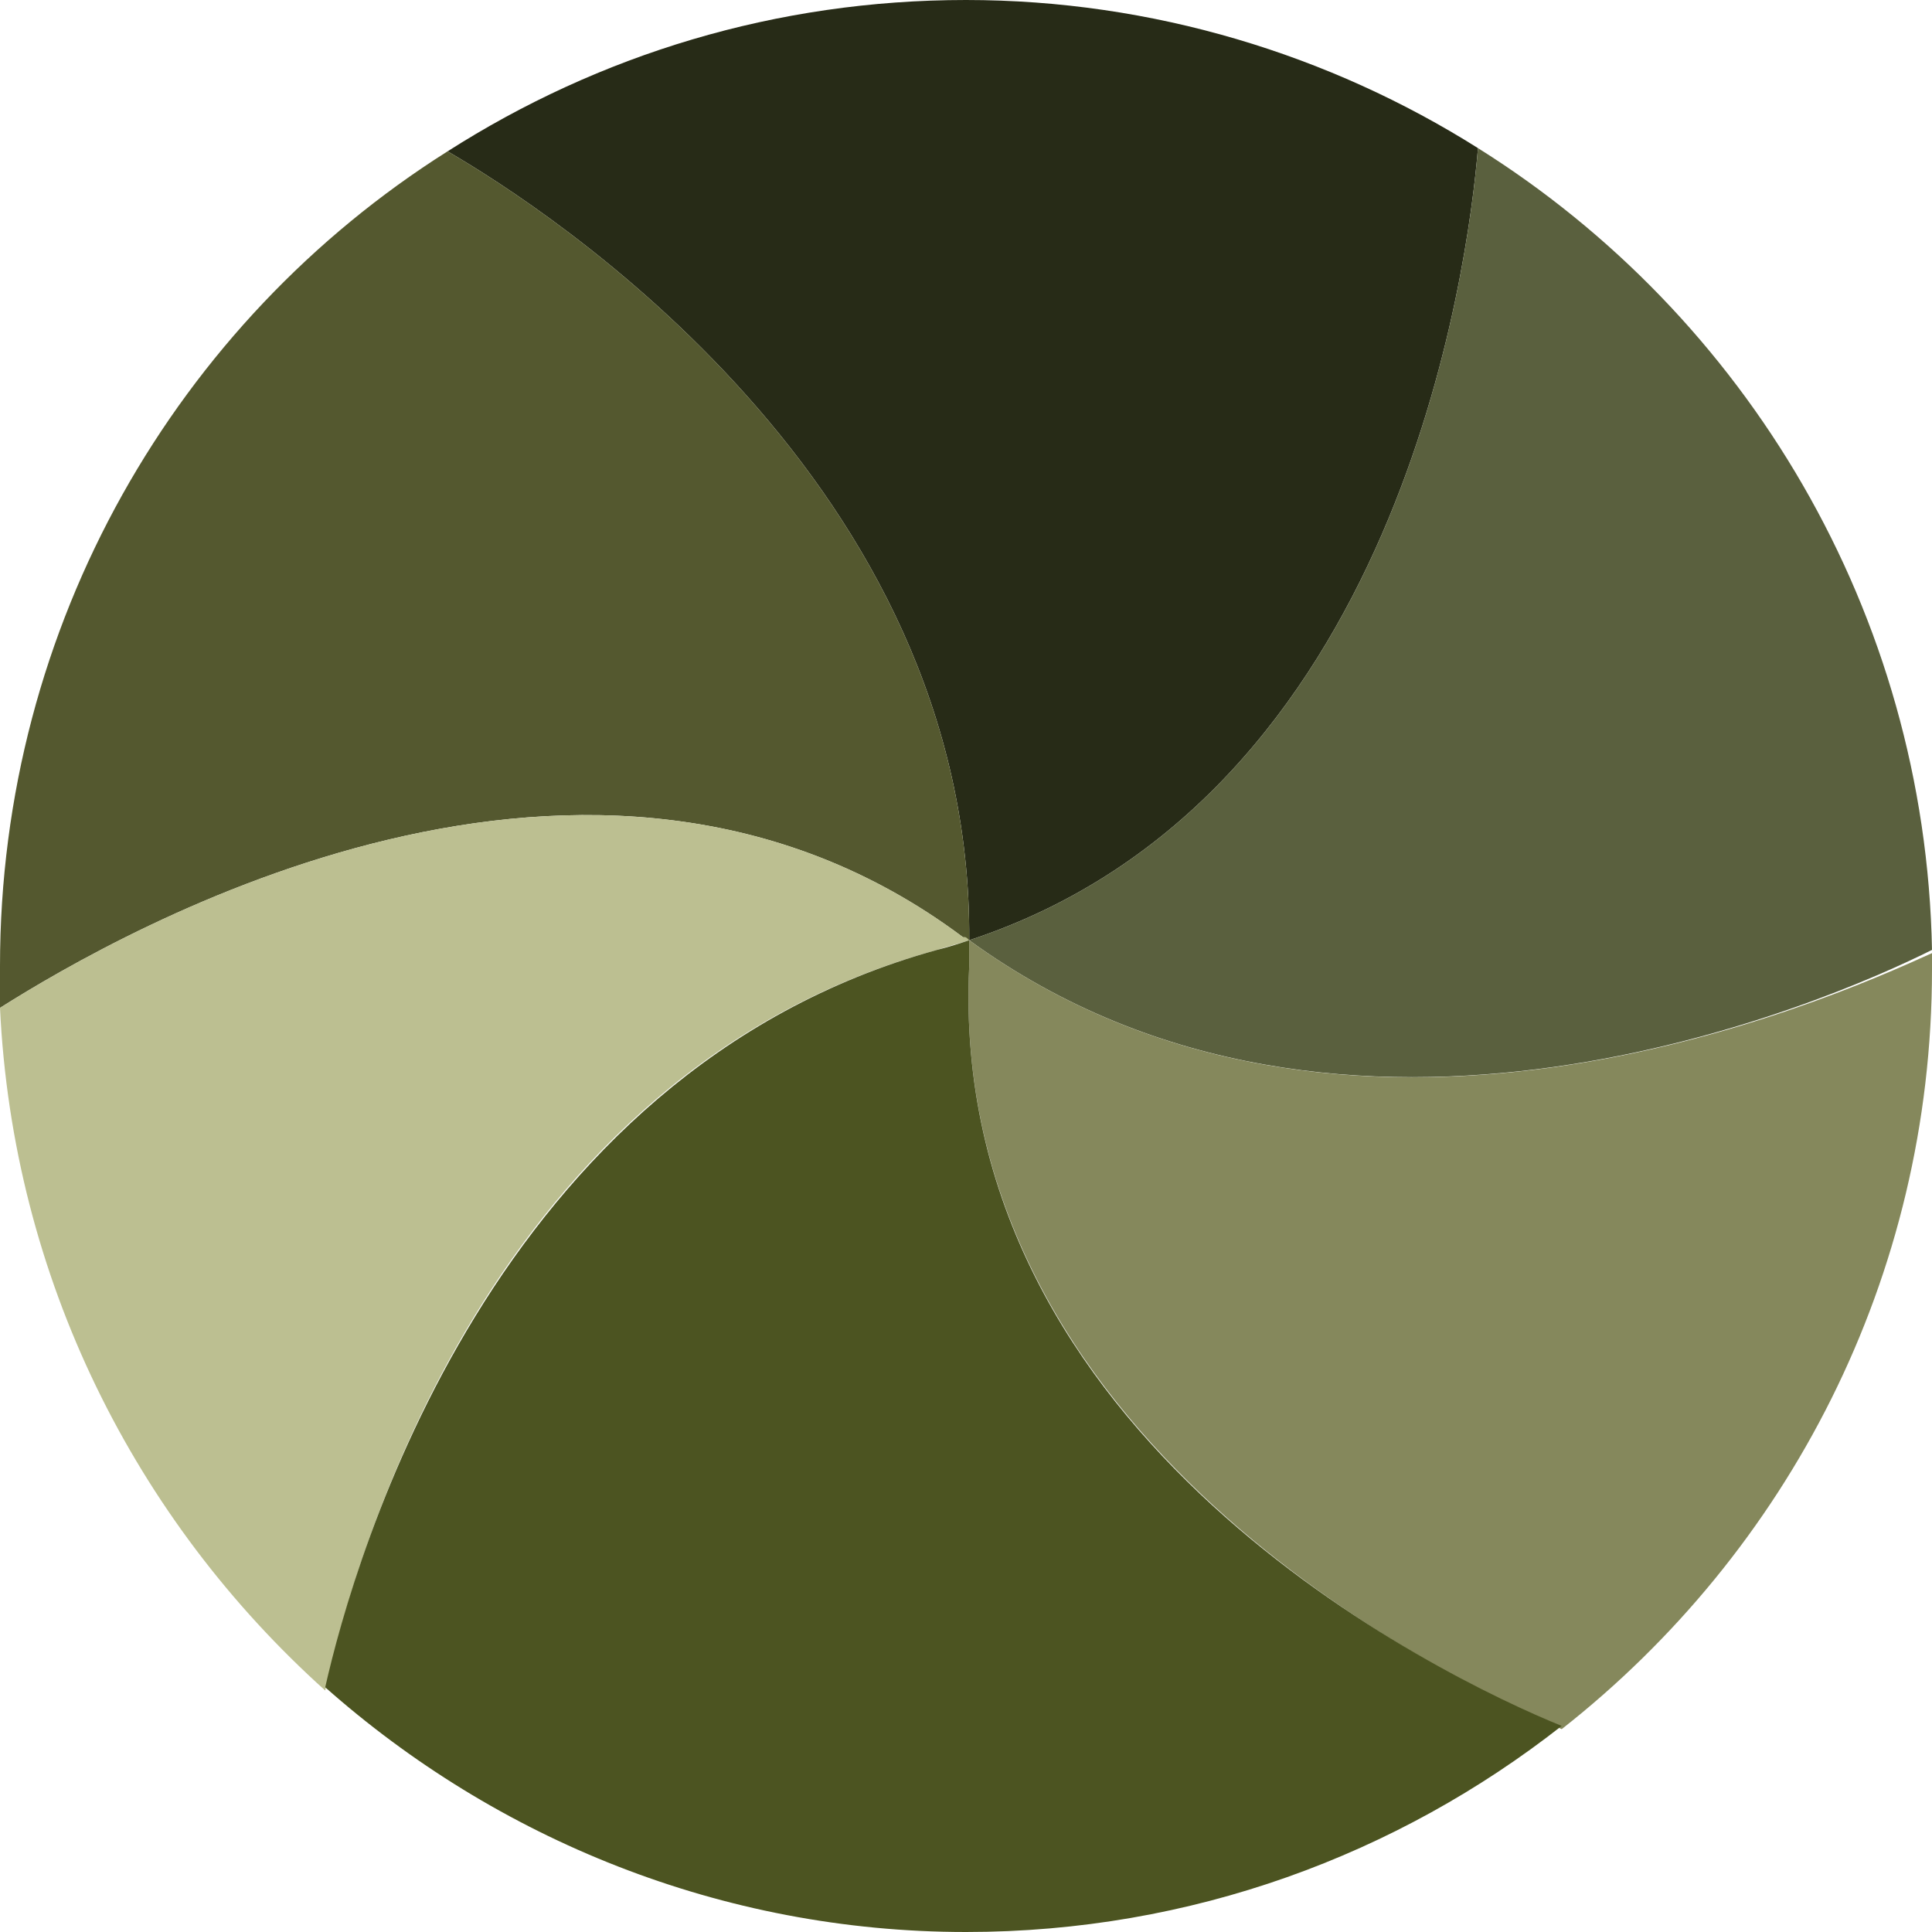 <?xml version="1.0" encoding="utf-8"?>
<!-- Generator: Adobe Illustrator 26.3.0, SVG Export Plug-In . SVG Version: 6.00 Build 0)  -->
<svg version="1.1" id="Layer_1" xmlns="http://www.w3.org/2000/svg" xmlns:xlink="http://www.w3.org/1999/xlink" x="0px" y="0px"
	 viewBox="0 0 60 60" style="enable-background:new 0 0 60 60;" xml:space="preserve">
<style type="text/css">
	.st0{fill:#272B17;}
	.st1{fill:#EEAAAA;}
	.st2{fill:#54582F;}
	.st3{fill:#5A603E;}
	.st4{fill:#BCBF91;}
	.st5{fill:#85885C;}
	.st6{fill:#4C5421;}
</style>
<g>
	<path class="st0" d="M30.1,29.2C30.1,29.2,30.1,29.2,30.1,29.2c13.4-4.4,15.5-21,15.8-24.6C41.3,1.7,35.8,0,30,0
		c-5.9,0-11.4,1.7-16.1,4.7C17,6.5,30.2,15,30.1,29.2z"/>
	<polygon class="st1" points="30.1,29.2 30.1,29.2 30.1,29.2 	"/>
	<path class="st2" d="M29.9,29.1c0.1,0.1,0.1,0.1,0.2,0.1C30.2,15,17,6.5,13.9,4.7C5.5,10,0,19.4,0,30c0,0.4,0,0.9,0,1.3
		C3.8,28.9,18.4,20.5,29.9,29.1z"/>
	<path class="st3" d="M30.1,29.2c11.7,8.5,26.7,1.9,29.9,0.3C59.8,19,54.2,9.8,45.9,4.6C45.6,8.2,43.5,24.8,30.1,29.2z"/>
	<path class="st4" d="M29.1,29.5c0.3-0.1,0.7-0.2,1-0.3c0,0,0,0,0,0c-0.1-0.1-0.1-0.1-0.2-0.1C18.4,20.5,3.8,28.9,0,31.3
		c0.4,8.4,4.2,15.9,10.1,21.2C11,48.4,15.2,33.3,29.1,29.5z"/>
	<path class="st5" d="M30.1,29.2C30.1,29.2,30.1,29.2,30.1,29.2c0,0.3,0,0.5,0,0.8c-0.7,14.7,14.8,22.1,18.4,23.7
		c7-5.5,11.5-14,11.5-23.6c0-0.2,0-0.4,0-0.5C56.7,31.1,41.8,37.7,30.1,29.2z"/>
	<path class="st6" d="M30.1,30c0-0.3,0-0.5,0-0.8c-0.3,0.1-0.6,0.2-1,0.3c-13.8,3.8-18.1,18.9-19,22.9C15.4,57.1,22.4,60,30,60
		c7,0,13.4-2.4,18.5-6.4C44.8,52.1,29.4,44.7,30.1,30z"/>
</g>
</svg>
